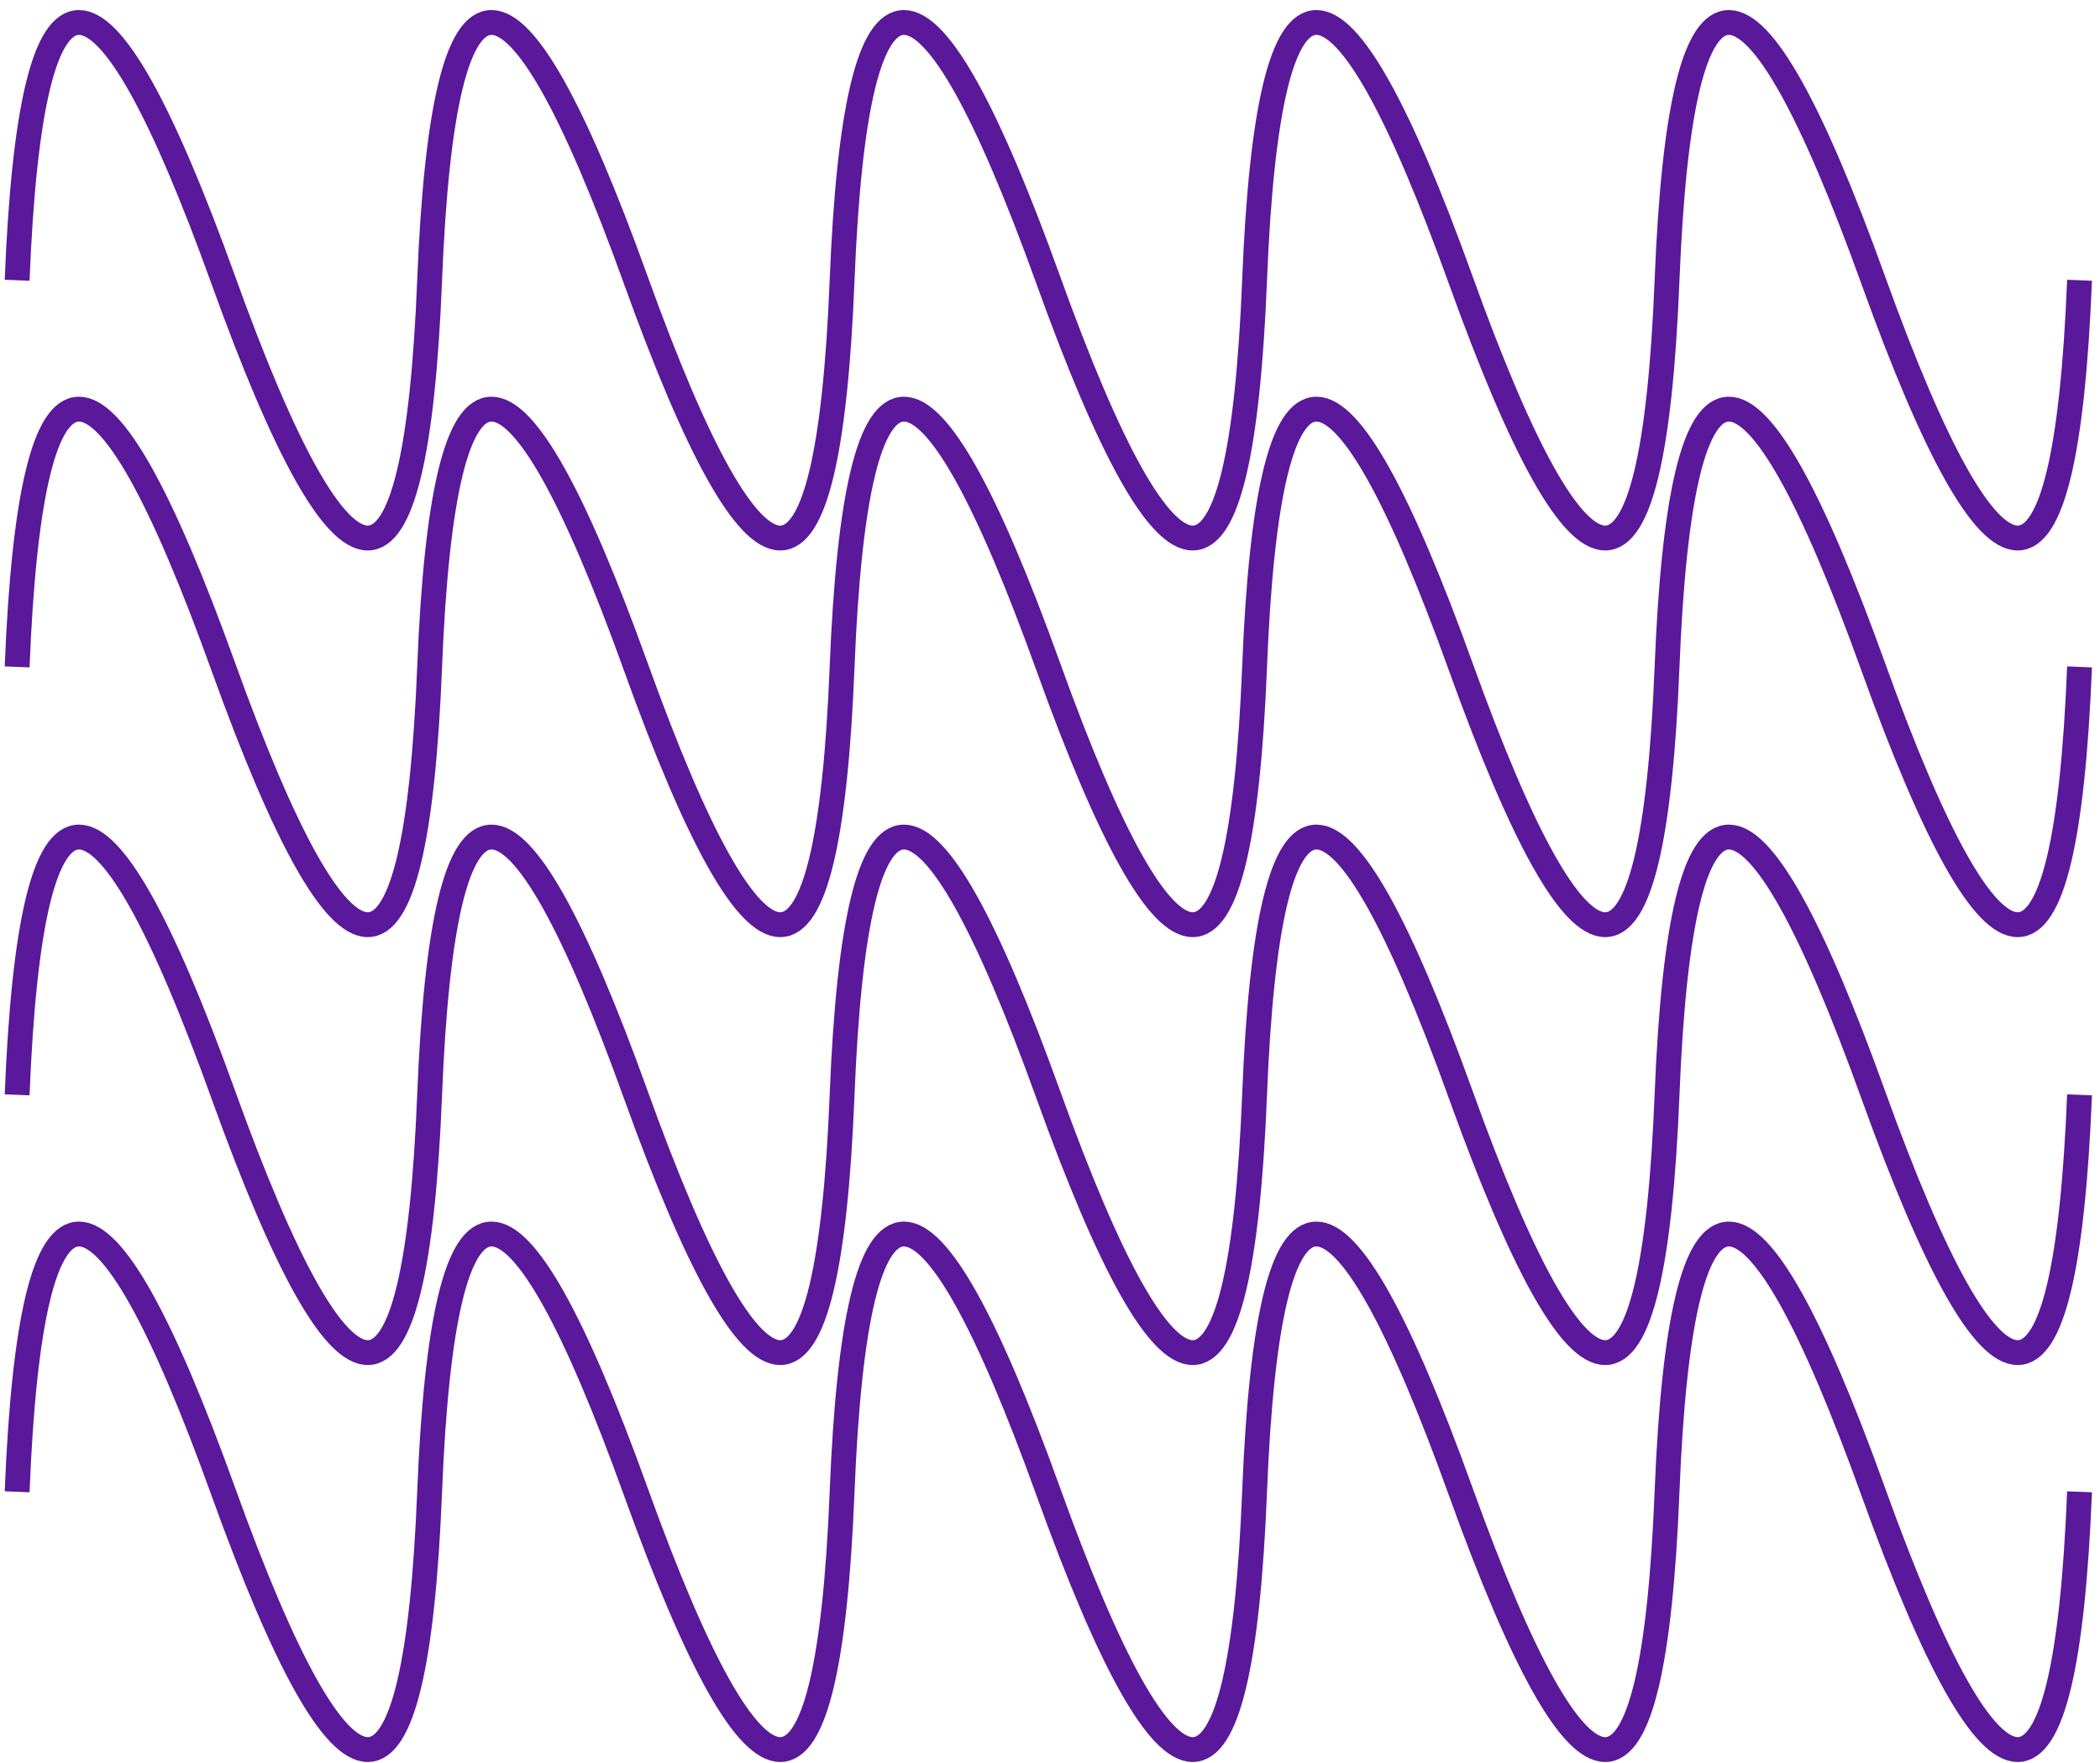 <svg width="106" height="89" viewBox="0 0 106 89" fill="none" xmlns="http://www.w3.org/2000/svg">
<path d="M0.865 75.307C1.559 57.957 5.029 57.957 11.275 75.307C17.521 92.657 20.991 92.657 21.686 75.307C22.38 57.957 25.85 57.957 32.096 75.307C38.342 92.657 41.812 92.657 42.506 75.307C43.2 57.957 46.67 57.957 52.916 75.307C59.162 92.657 62.632 92.657 63.326 75.307C64.02 57.957 67.49 57.957 73.736 75.307C79.982 92.657 83.452 92.657 84.146 75.307C84.84 57.957 88.31 57.957 94.556 75.307C100.803 92.657 104.273 92.657 104.967 75.307" stroke="#5A189A" stroke-width="1.254"/>
<path d="M0.865 55.268C1.559 37.917 5.029 37.917 11.275 55.268C17.521 72.618 20.991 72.618 21.686 55.268C22.38 37.917 25.85 37.917 32.096 55.268C38.342 72.618 41.812 72.618 42.506 55.268C43.2 37.917 46.67 37.917 52.916 55.268C59.162 72.618 62.632 72.618 63.326 55.268C64.02 37.917 67.49 37.917 73.736 55.268C79.982 72.618 83.452 72.618 84.146 55.268C84.84 37.917 88.31 37.917 94.556 55.268C100.803 72.618 104.273 72.618 104.967 55.268" stroke="#5A189A" stroke-width="1.254"/>
<path d="M0.865 33.666C1.559 16.316 5.029 16.316 11.275 33.666C17.521 51.017 20.991 51.017 21.686 33.666C22.38 16.316 25.85 16.316 32.096 33.666C38.342 51.017 41.812 51.017 42.506 33.666C43.2 16.316 46.67 16.316 52.916 33.666C59.162 51.017 62.632 51.017 63.326 33.666C64.02 16.316 67.49 16.316 73.736 33.666C79.982 51.017 83.452 51.017 84.146 33.666C84.84 16.316 88.31 16.316 94.556 33.666C100.803 51.017 104.273 51.017 104.967 33.666" stroke="#5A189A" stroke-width="1.254"/>
<path d="M0.865 14.147C1.559 -3.203 5.029 -3.203 11.275 14.147C17.521 31.498 20.991 31.498 21.686 14.147C22.38 -3.203 25.85 -3.203 32.096 14.147C38.342 31.498 41.812 31.498 42.506 14.147C43.2 -3.203 46.67 -3.203 52.916 14.147C59.162 31.498 62.632 31.498 63.326 14.147C64.02 -3.203 67.49 -3.203 73.736 14.147C79.982 31.498 83.452 31.498 84.146 14.147C84.84 -3.203 88.31 -3.203 94.556 14.147C100.803 31.498 104.273 31.498 104.967 14.147" stroke="#5A189A" stroke-width="1.254"/>
</svg>
